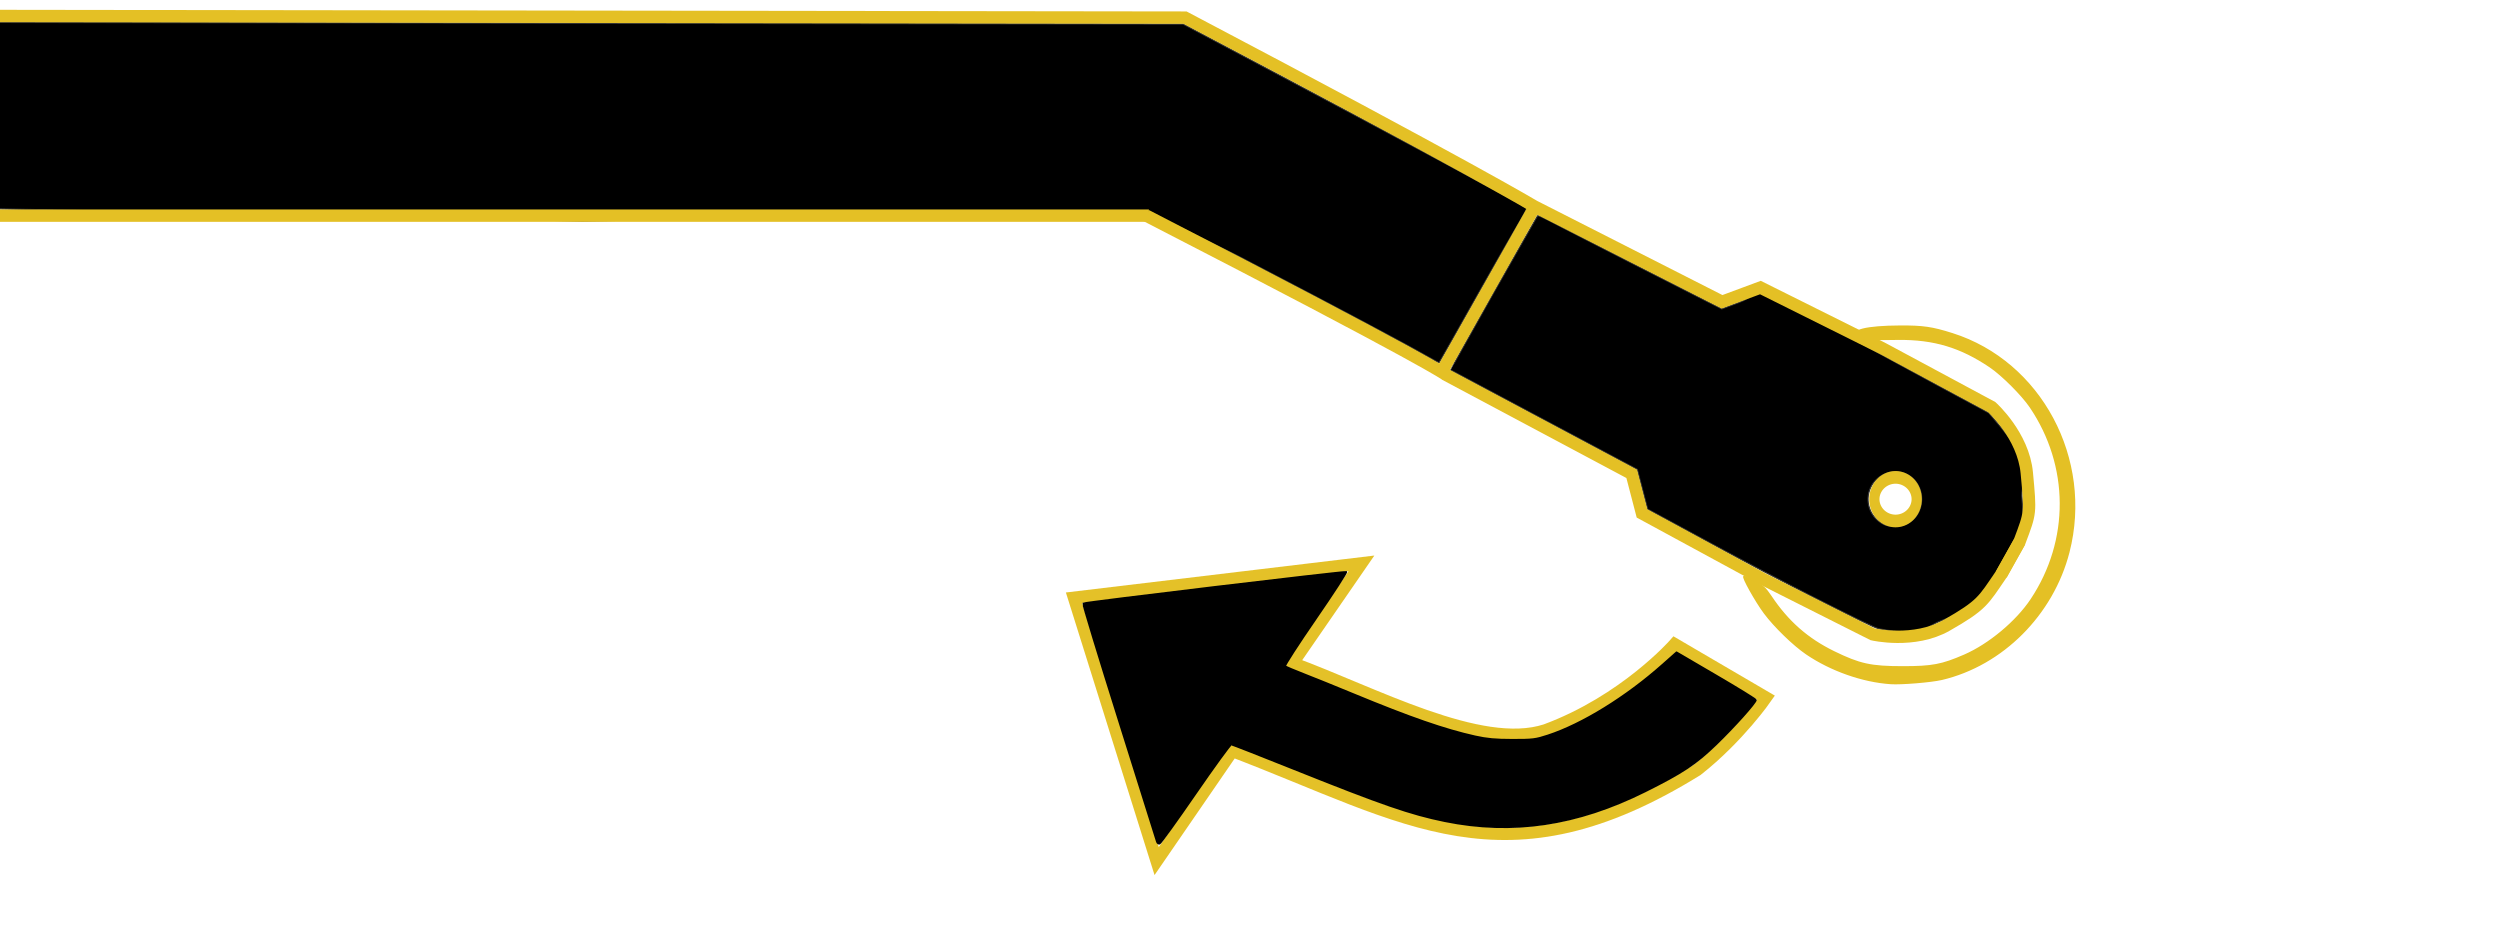 <?xml version="1.0" encoding="UTF-8" standalone="no"?>
<!-- Created with Inkscape (http://www.inkscape.org/) -->

<svg
   xmlns:dc="http://purl.org/dc/elements/1.1/"
   xmlns:cc="http://creativecommons.org/ns#"
   xmlns:rdf="http://www.w3.org/1999/02/22-rdf-syntax-ns#"
   xmlns:svg="http://www.w3.org/2000/svg"
   xmlns="http://www.w3.org/2000/svg"
   xmlns:sodipodi="http://sodipodi.sourceforge.net/DTD/sodipodi-0.dtd"
   xmlns:inkscape="http://www.inkscape.org/namespaces/inkscape"
   id="svg3009"
   version="1.1"
   inkscape:version="0.48.4 r9939"
   width="202"
   height="75"
   sodipodi:docname="ARM2C.svg"
   inkscape:export-filename="C:\Users\student\Documents\GitHub\sdwidgets\src\team2485\smartdashboard\extension\res\arm-c2.png"
   inkscape:export-xdpi="839.8515"
   inkscape:export-ydpi="839.8515">
  <defs
     id="defs3013">
    <marker
       inkscape:stockid="Arrow1Mend"
       orient="auto"
       refY="0"
       refX="0"
       id="Arrow1Mend"
       style="overflow:visible">
      <path
         id="path4021"
         d="M 0,0 5,-5 -12.5,0 5,5 0,0 z"
         style="fill-rule:evenodd;stroke:#000000;stroke-width:1pt"
         transform="matrix(-0.4,0,0,-0.4,-4,0)"
         inkscape:connector-curvature="0" />
    </marker>
    <marker
       inkscape:stockid="Arrow1Lstart"
       orient="auto"
       refY="0"
       refX="0"
       id="Arrow1Lstart"
       style="overflow:visible">
      <path
         id="path4012"
         d="M 0,0 5,-5 -12.5,0 5,5 0,0 z"
         style="fill-rule:evenodd;stroke:#000000;stroke-width:1pt"
         transform="matrix(0.8,0,0,0.8,10,0)"
         inkscape:connector-curvature="0" />
    </marker>
    <marker
       inkscape:stockid="Arrow1Lend"
       orient="auto"
       refY="0"
       refX="0"
       id="Arrow1Lend"
       style="overflow:visible">
      <path
         id="path4015"
         d="M 0,0 5,-5 -12.5,0 5,5 0,0 z"
         style="fill-rule:evenodd;stroke:#000000;stroke-width:1pt"
         transform="matrix(-0.8,0,0,-0.8,-10,0)"
         inkscape:connector-curvature="0" />
    </marker>
    <filter
       id="filter4037"
       inkscape:label="Glow"
       inkscape:menu="Shadows and Glows"
       inkscape:menu-tooltip="Glow of object's own color at the edges"
       color-interpolation-filters="sRGB">
      <feGaussianBlur
         id="feGaussianBlur4039"
         stdDeviation="1.698"
         result="result91" />
      <feComposite
         id="feComposite4041"
         in2="result91"
         in="SourceGraphic"
         operator="over" />
    </filter>
    <filter
       id="filter4119"
       inkscape:label="Glow"
       inkscape:menu="Shadows and Glows"
       inkscape:menu-tooltip="Glow of object's own color at the edges"
       color-interpolation-filters="sRGB"
       width="1.15">
      <feGaussianBlur
         id="feGaussianBlur4121"
         stdDeviation="5.706"
         result="result91" />
      <feComposite
         id="feComposite4123"
         in2="result91"
         in="SourceGraphic"
         operator="over" />
    </filter>
    <filter
       id="filter4125"
       inkscape:label="filter4125"
       inkscape:menu="Shadows and Glows"
       inkscape:menu-tooltip="Adds a colorizable glow inside"
       color-interpolation-filters="sRGB">
      <feGaussianBlur
         id="feGaussianBlur4127"
         stdDeviation="0.643"
         result="result8" />
      <feComposite
         id="feComposite4129"
         in2="result8"
         result="result6"
         in="SourceGraphic"
         operator="in" />
      <feComposite
         id="feComposite4131"
         in2="result6"
         operator="in"
         result="result11" />
      <feFlood
         id="feFlood4133"
         result="result10"
         in="result11"
         flood-opacity="1"
         flood-color="rgb(255,222,85)" />
      <feBlend
         id="feBlend4135"
         in2="result10"
         mode="normal"
         in="result11"
         result="result12" />
      <feComposite
         id="feComposite4137"
         in2="SourceGraphic"
         result="result2"
         operator="in"
         in="result12" />
    </filter>
  </defs>
  <sodipodi:namedview
     pagecolor="#ffffff"
     bordercolor="#666666"
     borderopacity="1"
     objecttolerance="10"
     gridtolerance="10"
     guidetolerance="10"
     inkscape:pageopacity="0"
     inkscape:pageshadow="2"
     inkscape:window-width="1366"
     inkscape:window-height="706"
     id="namedview3011"
     showgrid="false"
     inkscape:zoom="4.0657167"
     inkscape:cx="84.791366"
     inkscape:cy="45.512623"
     inkscape:window-x="-8"
     inkscape:window-y="-8"
     inkscape:window-maximized="1"
     inkscape:current-layer="svg3009"
     height="74px"
     borderlayer="false"
     inkscape:showpageshadow="false"
     showborder="true"
     width="224px"
     showguides="true"
     inkscape:guide-bbox="true">
    <inkscape:grid
       type="xygrid"
       id="grid3028"
       empspacing="5"
       visible="true"
       enabled="true"
       snapvisiblegridlinesonly="true" />
  </sodipodi:namedview>
  <path
     style="fill:#e4c025;fill-opacity:1;fill-rule:nonzero;stroke:#e4c025;stroke-width:0.134;stroke-linejoin:round;stroke-miterlimit:3.7;stroke-opacity:1;stroke-dasharray:none;stroke-dashoffset:0;filter:url(#filter4037)"
     d="m 152.772,55.217 c -2.268,-0.152 -4.825,-1.052 -6.802,-2.395 -1.038,-0.705 -2.581,-2.202 -3.398,-3.299 -0.699,-0.938 -1.824,-2.952 -1.643,-2.941 0.054,0.003 0.439,0.183 0.855,0.4 0.624,0.325 0.853,0.538 1.306,1.216 1.356,2.031 2.939,3.426 5.07,4.47 2.097,1.027 3.005,1.226 5.596,1.225 2.365,-3.69e-4 3.146,-0.148 4.975,-0.942 1.994,-0.866 4.211,-2.716 5.401,-4.506 3.176,-4.777 3.146,-10.807 -0.076,-15.567 -0.653,-0.965 -2.277,-2.589 -3.242,-3.242 -2.38,-1.612 -4.551,-2.265 -7.437,-2.237 -1.49,0.014 -2.602,0.074 -3.063,-0.161 -1.038,-0.529 0.557,-0.861 3.197,-0.874 1.869,-0.009 2.598,0.097 4.229,0.613 7.149,2.26 11.341,10.111 9.412,17.629 -1.295,5.044 -5.364,9.119 -10.259,10.272 -0.84,0.198 -3.26,0.398 -4.12,0.34 l 0,0 z"
     id="path3795"
     inkscape:connector-curvature="0"
     sodipodi:nodetypes="csscssscsssssscsssccc" />
  <path
     style="fill:#000000;stroke:#333333;stroke-width:0.098;stroke-opacity:1;filter:url(#filter4037)"
     d="m 115.315,28.796 c -1.835,-1.052 -8.032,-4.341 -15.267,-8.102 l -7.35,-3.625 -45.63,0.787 -47.203,-0.983 0,-7.531 0,-7.531 48.457,0.068 47.277,0.068 6.785,3.595 c 9.375,4.967 20.283,10.783 20.923,11.254 0.159,0.117 -0.309,0.635 -3.503,6.303 -1.914,3.396 -3.497,6.189 -3.517,6.205 -0.02,0.017 -0.457,-0.211 -0.971,-0.506 z"
     id="path3970"
     inkscape:connector-curvature="0"
     sodipodi:nodetypes="sscccccccssscs" />
  <path
     style="fill:#000000;stroke:#333333;stroke-width:0.098;stroke-opacity:1;filter:url(#filter4037)"
     d="m 151.802,50.804 c -0.587,-0.12 -8.255,-4.019 -13.587,-6.908 l -5.081,-2.752 -0.2,-0.753 c -0.11,-0.414 -0.298,-1.136 -0.419,-1.604 l -0.22,-0.851 -7.53,-4.008 c -4.142,-2.204 -7.543,-4.018 -7.559,-4.029 -0.016,-0.012 1.514,-2.76 3.401,-6.106 1.886,-3.346 3.569,-6.256 3.618,-6.346 0.078,-0.141 1.004,0.449 7.444,3.723 l 7.452,3.788 1.475,-0.552 c 0.811,-0.303 1.54,-1.043 1.62,-1.043 0.263,0 10.043,5.452 14.305,7.747 l 4.179,2.251 0.574,0.68 c 0.986,1.168 2.221,2.699 2.418,3.969 0.061,0.391 -0.355,1.315 -0.324,2.054 0.057,1.32 0.249,1.951 -0.063,2.917 -0.534,1.654 -2.333,4.858 -3.4,5.908 -0.552,0.543 -2.369,0.936 -3.385,1.406 -0.352,0.163 -1.079,0.659 -1.496,0.744 -0.779,0.158 -2.582,-0.103 -3.225,-0.235 z m 2.142,-8.418 c 1.739,-0.726 1.783,-3.293 0.071,-4.086 -1.132,-0.524 -2.559,0.112 -2.96,1.32 -0.36,1.084 0.128,2.246 1.157,2.753 0.417,0.205 1.259,0.212 1.733,0.014 l 0,0 z"
     id="path3968"
     inkscape:connector-curvature="0"
     sodipodi:nodetypes="ssccccscscscssscscccsssscsssccc" />
  <g
     inkscape:groupmode="layer"
     id="layer1"
     inkscape:label="Layer">
    <path
       style="fill:none;stroke:#e4c025;stroke-width:1px;stroke-linecap:butt;stroke-linejoin:miter;stroke-opacity:1;filter:url(#filter3803)"
       d="m -0.283,17.424 90.547,0 2.567,0"
       id="path3826"
       inkscape:connector-curvature="0"
       sodipodi:nodetypes="ccc" />
    <path
       style="fill:none;stroke:#e4c025;stroke-width:1px;stroke-linecap:butt;stroke-linejoin:miter;stroke-opacity:1;filter:url(#filter4037)"
       d="m 92.622,17.424 c 23.086,11.881 24.199,12.854 24.199,12.854 l 15.02,8.007 0.834,3.199 9.735,5.285 8.901,4.483 c 0,0 3.334,0.781 5.98,-0.728 2.868,-1.636 2.95,-1.983 4.378,-4.07 l 1.533,-2.705"
       id="path3828"
       inkscape:connector-curvature="0"
       sodipodi:nodetypes="ccccccscc" />
    <path
       style="fill:none;stroke:#e4c025;stroke-width:1px;stroke-linecap:butt;stroke-linejoin:miter;stroke-opacity:1;filter:url(#filter3797)"
       d="m 116.532,29.961 7.375,-13.079"
       id="path3868"
       inkscape:connector-curvature="0" />
    <path
       style="fill:none;stroke:#e4c025;stroke-width:1px;stroke-linecap:butt;stroke-linejoin:miter;stroke-opacity:1;filter:url(#filter3815)"
       d="m 161.699,46.438 1.487,-2.688 c 0.89,-2.366 0.884,-2.25 0.579,-5.538 -0.281,-3.033 -2.833,-5.316 -2.833,-5.316 l -8.778,-4.719 -9.913,-4.943 -3.099,1.151 -15.174,-7.711 c 0,0 -5.245,-3.153 -28.218,-15.25 L -0.556,1.292"
       id="path3828-4"
       inkscape:connector-curvature="0"
       sodipodi:nodetypes="ccccccscc" />
  </g>
  <path
     sodipodi:type="arc"
     style="fill:#000000;stroke:#e4c025;stroke-opacity:1;fill-opacity:0;filter:url(#filter4037)"
     id="path3920"
     sodipodi:cx="154.39249"
     sodipodi:cy="40.630463"
     sodipodi:rx="2.0651224"
     sodipodi:ry="1.7209353"
     d="m 156.458,40.63 a 2.065,1.721 0 1 1 -4.13,0 2.065,1.721 0 1 1 4.13,0 z"
     transform="matrix(0.829,0,0,1.023,25.167,-1.23)" />
  <path
     style="fill:#000000;stroke:#e4c025;stroke-width:1px;stroke-linecap:butt;stroke-linejoin:miter;stroke-opacity:1;fill-opacity:0;filter:url(#filter4119);opacity:0.99"
     d="m 86.781,48.298 23.225,-2.781 -5.563,8.066 c 6.493,2.385 15.178,7.139 20.444,5.424 6.397,-2.364 10.43,-6.954 10.43,-6.954 l 7.371,4.311 c 0,0 -2.208,3.194 -5.563,5.841 -15.513,9.607 -23.394,3.867 -37.55,-1.53 l -6.119,8.901 z"
     id="path5930"
     inkscape:connector-curvature="0"
     sodipodi:nodetypes="cccccccccc" />
  <path
     style="fill:#000000;fill-opacity:1;fill-rule:nonzero;stroke:#000000;stroke-width:0.134;stroke-linejoin:round;stroke-miterlimit:3.7;stroke-opacity:1;stroke-dasharray:none;stroke-dashoffset:0;filter:url(#filter4125)"
     d="m 93.472,67.999 c -0.035,-0.125 -1.406,-4.489 -3.047,-9.698 -1.641,-5.208 -2.95,-9.504 -2.911,-9.546 0.087,-0.092 21.101,-2.61 21.27,-2.549 0.065,0.024 -1.041,1.726 -2.459,3.783 -1.417,2.057 -2.533,3.783 -2.48,3.835 0.053,0.052 0.733,0.341 1.511,0.643 0.778,0.301 2.576,1.029 3.997,1.617 4.586,1.898 7.383,2.869 9.837,3.414 0.956,0.212 1.63,0.274 3.015,0.276 1.638,0.002 1.871,-0.026 2.868,-0.353 2.771,-0.908 6.314,-3.095 9.264,-5.718 l 1.125,-1 3.21,1.876 c 1.765,1.032 3.21,1.921 3.21,1.976 4.9e-4,0.219 -1.771,2.197 -3.221,3.597 -1.643,1.587 -2.688,2.279 -5.721,3.792 -5.514,2.749 -10.732,3.524 -16.207,2.407 -2.766,-0.564 -5.03,-1.347 -12.168,-4.204 -2.71,-1.085 -4.992,-1.979 -5.071,-1.987 -0.079,-0.008 -1.38,1.779 -2.89,3.972 -1.51,2.193 -2.818,4.011 -2.907,4.041 -0.089,0.03 -0.19,-0.049 -0.225,-0.174 l 0,0 z"
     id="path4051"
     inkscape:connector-curvature="0" />
</svg>
